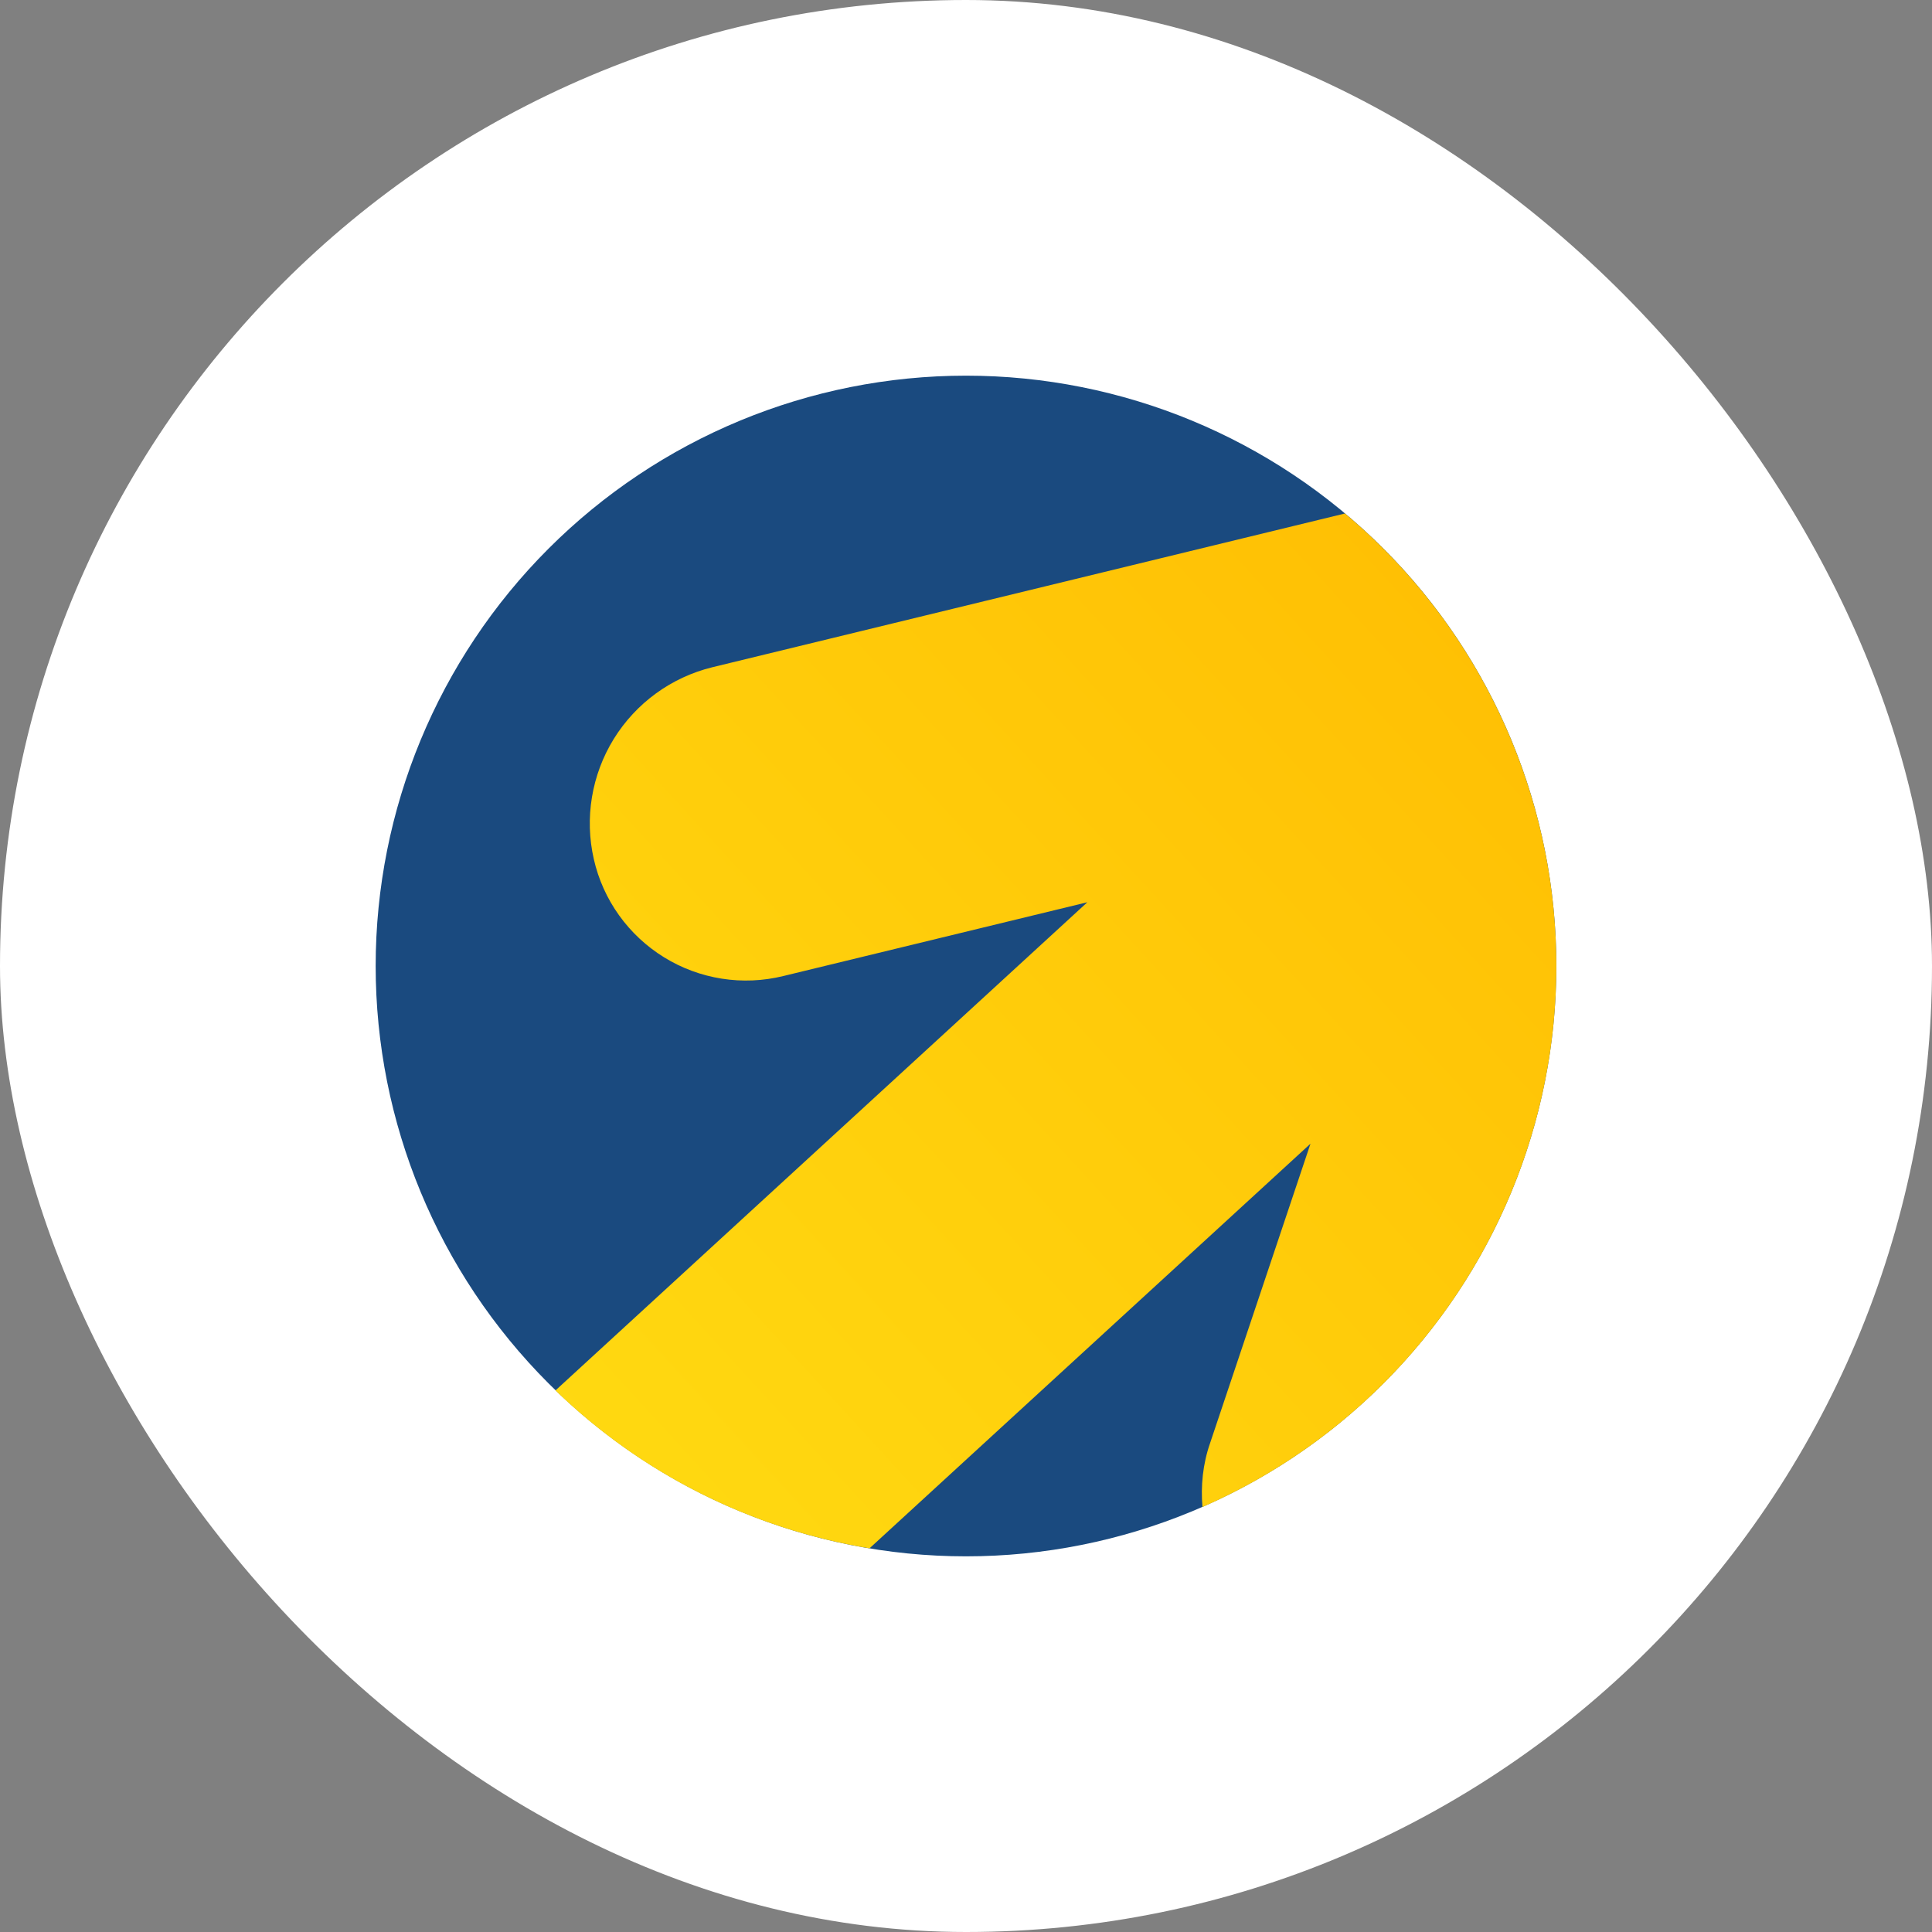 <svg width="36" height="36" viewBox="0 0 36 36" fill="none" xmlns="http://www.w3.org/2000/svg">
<rect x="0" y="0" width="36" height="36" fill="#808080" stroke="none"/>
<rect width="36" height="36" rx="18" fill="white"/>
<g clip-path="url(#clip0_348_1481)">
<path d="M7 18C7 15.083 8.159 12.285 10.222 10.222C12.285 8.159 15.083 7 18 7C20.917 7 23.715 8.159 25.778 10.222C27.841 12.285 29 15.083 29 18C29 20.917 27.841 23.715 25.778 25.778C23.715 27.841 20.917 29 18 29C15.083 29 12.285 27.841 10.222 25.778C8.159 23.715 7 20.917 7 18Z" fill="#1A4A7F"/>
<path fill-rule="evenodd" clip-rule="evenodd" d="M16.202 28.851C13.997 28.489 11.955 27.463 10.35 25.909L20.261 16.812L14.596 18.187C14.221 18.279 13.831 18.296 13.45 18.236C13.068 18.176 12.702 18.041 12.374 17.838C12.045 17.635 11.76 17.369 11.535 17.055C11.31 16.741 11.15 16.385 11.065 16.009C10.89 15.243 11.024 14.439 11.436 13.77C11.849 13.102 12.507 12.622 13.27 12.434L25.062 9.568C26.498 10.771 27.604 12.32 28.273 14.07C28.943 15.819 29.155 17.71 28.889 19.564C28.622 21.419 27.887 23.174 26.753 24.665C25.618 26.155 24.122 27.331 22.406 28.081C22.373 27.691 22.411 27.284 22.549 26.888L24.419 21.311L16.202 28.851Z" fill="url(#paint0_linear_348_1481)"/>
</g>
<defs>
<linearGradient id="paint0_linear_348_1481" x1="33.983" y1="8.391" x2="-3.675" y2="42.948" gradientUnits="userSpaceOnUse">
<stop stop-color="#FFB800"/>
<stop offset="1" stop-color="#FFF11D"/>
</linearGradient>
<clipPath id="clip0_348_1481">
<rect width="22" height="22" fill="white" transform="translate(7 7)"/>
</clipPath>
</defs>
</svg>
